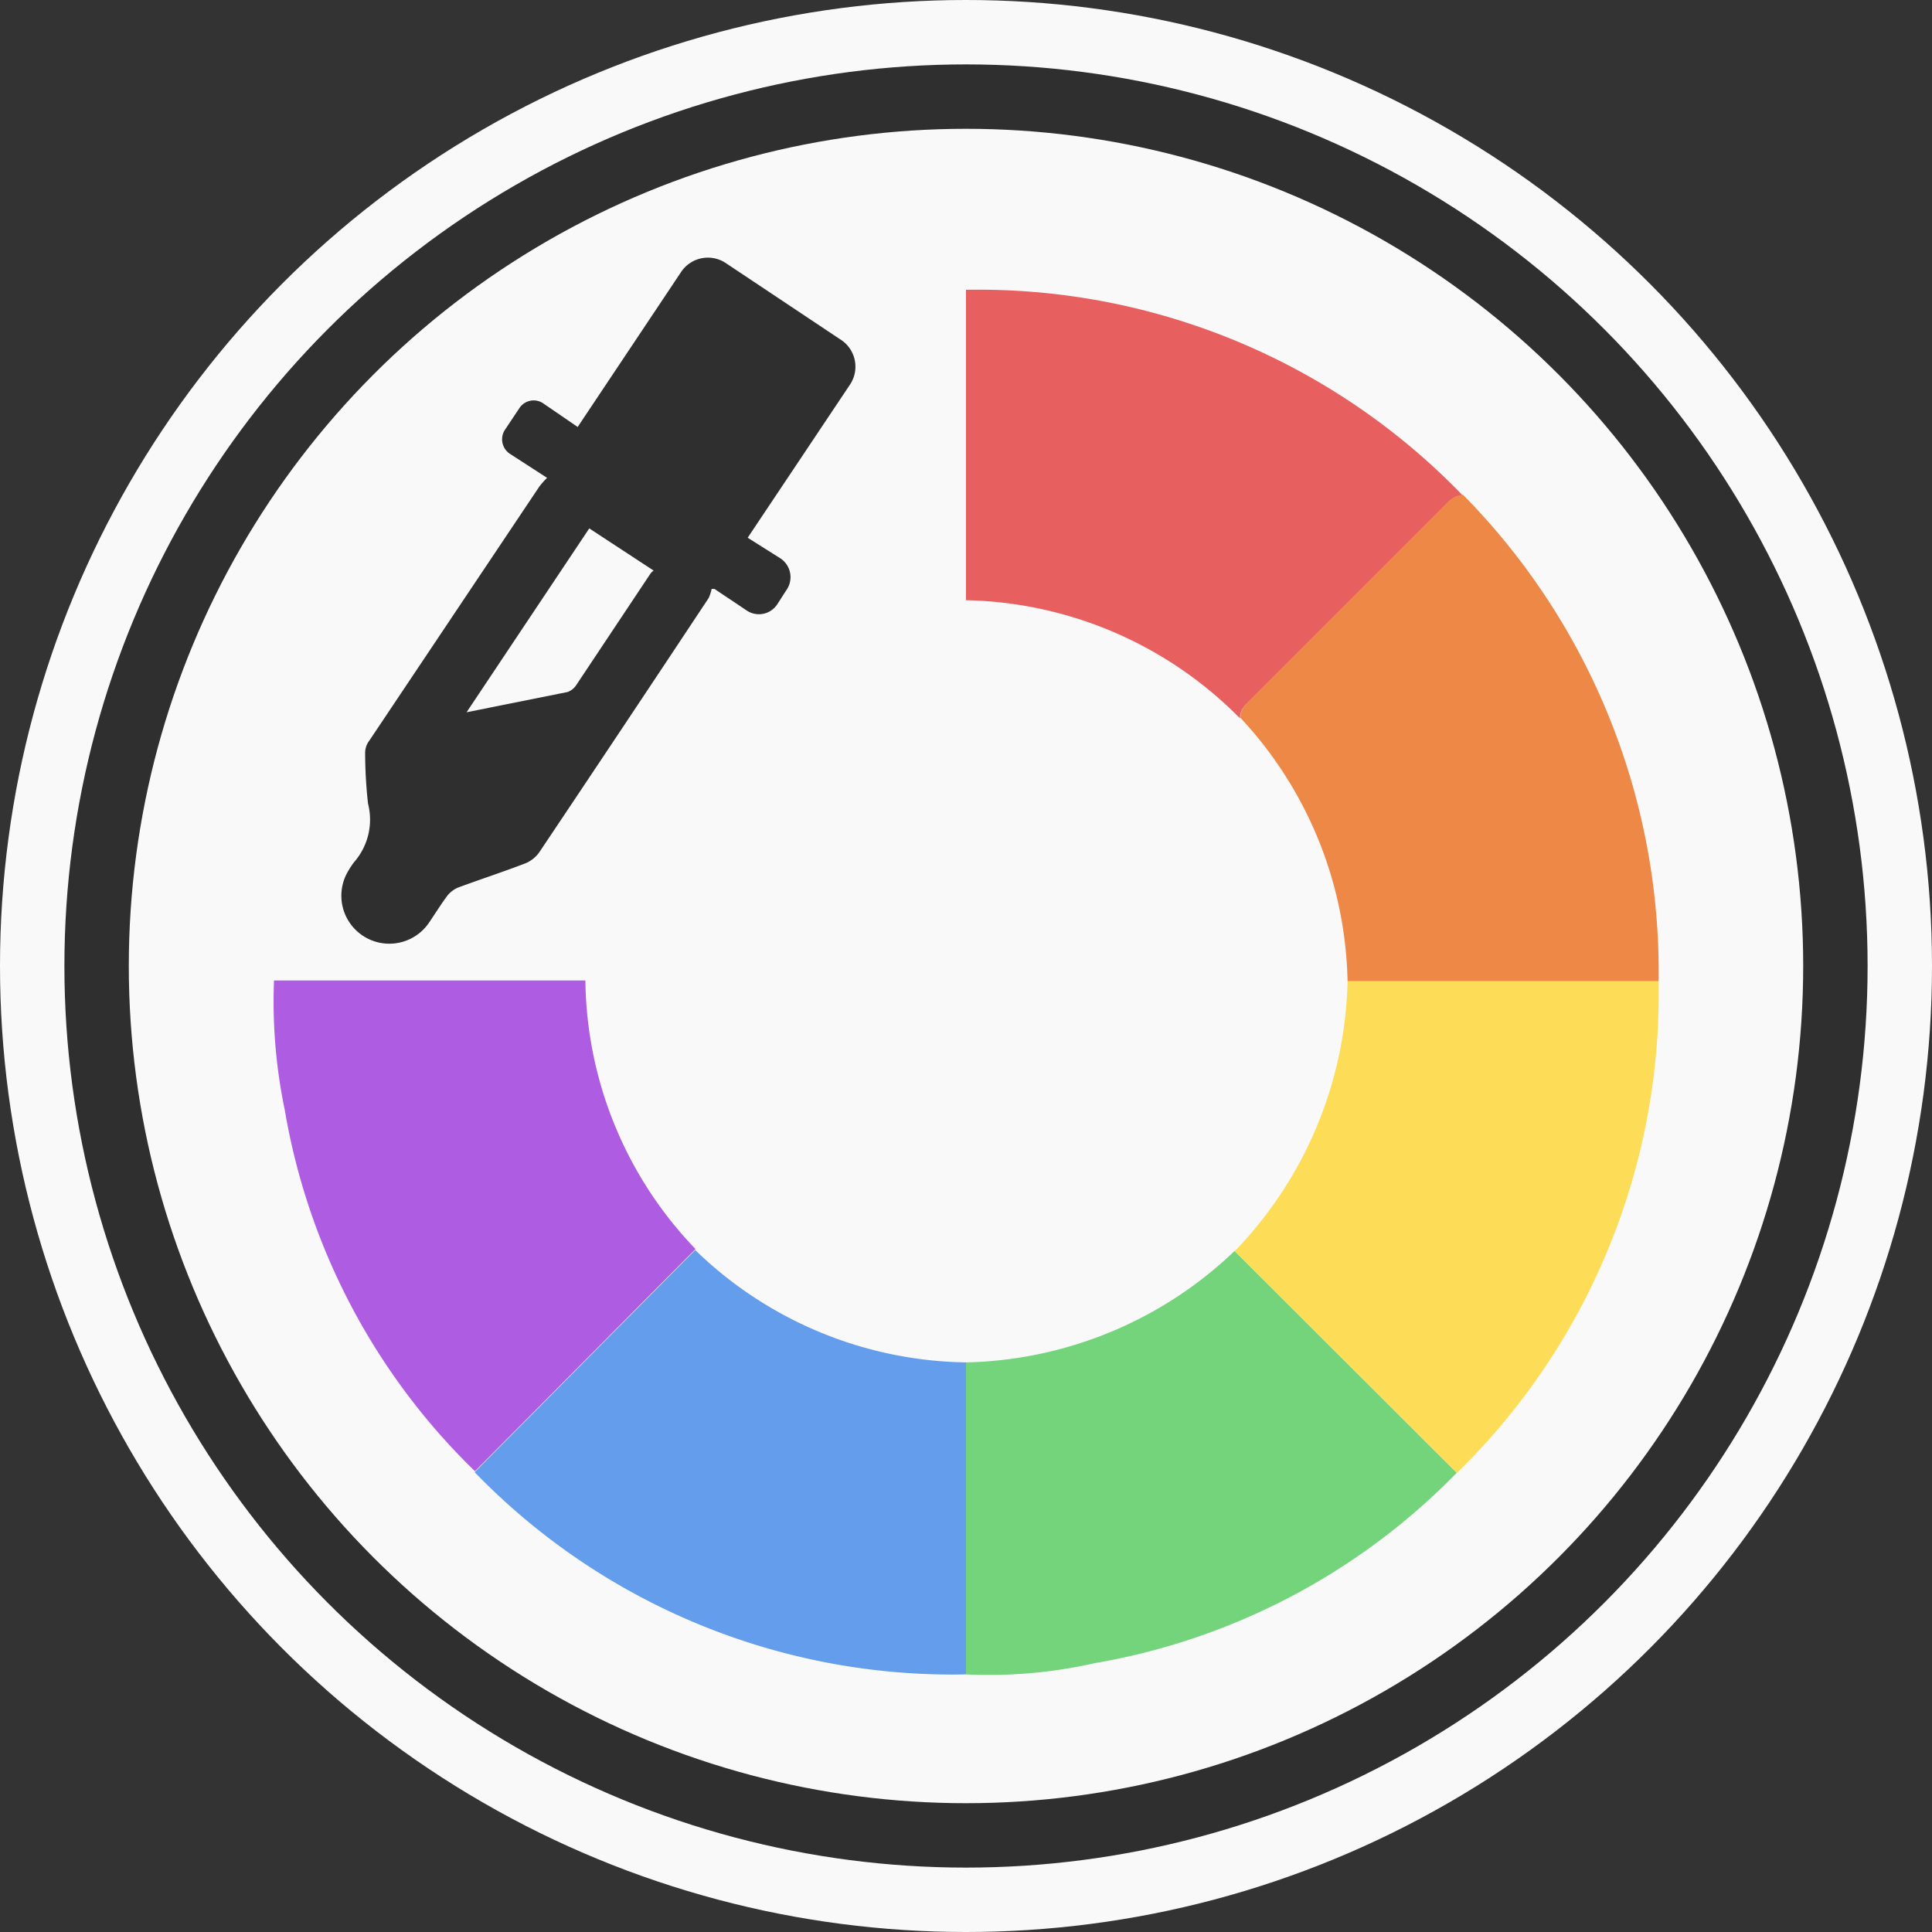 <svg xmlns="http://www.w3.org/2000/svg" viewBox="0 0 60 60"><rect x="0" y="0" width="60" height="60" fill="#333333" stroke="none"/><defs><style>.cls-1{fill:#f9f9f9;}.cls-2{fill:none;stroke:#2f2f2f;stroke-miterlimit:10;stroke-width:2px;}.cls-3{fill:#e85f5f;}.cls-4{fill:#fddd57;}.cls-5{fill:#649dec;}.cls-6{fill:#74d47b;}.cls-7{fill:#ae5ce2;}.cls-8{fill:#ed8846;}.cls-9{fill:#2f2f2f;}</style></defs><g id="Layer_2" data-name="Layer 2"><g id="Layer_1-2" data-name="Layer 1"><circle class="cls-1" cx="30" cy="30" r="30"/><circle class="cls-2" cx="30" cy="30" r="27"/><g id="nZpaRN.tif"><path class="cls-3" d="M30,9a20.89,20.89,0,0,1,15.43,6.39c-.3,0-.46.21-.65.4l-5.88,5.88c-.18.18-.4.35-.39.64A12.29,12.29,0,0,0,30,18.64Z"/><path class="cls-4" d="M51.51,30.47a20.8,20.8,0,0,1-6.26,15.27l-6.9-6.89a12.45,12.45,0,0,0,3.5-8.38Z"/><path class="cls-5" d="M30,52a20.65,20.65,0,0,1-15.26-6.28l6.85-6.9A12.31,12.31,0,0,0,30,42.31Z"/><path class="cls-6" d="M30,52V42.31a12.43,12.43,0,0,0,8.34-3.46l6.9,6.89A20.54,20.54,0,0,1,34,51.65,14.93,14.93,0,0,1,30,52Z"/><path class="cls-7" d="M21.6,38.79l-6.85,6.9A20.4,20.4,0,0,1,8.84,34.45a16.44,16.44,0,0,1-.33-4h9.67A12.22,12.22,0,0,0,21.6,38.79Z"/><path class="cls-8" d="M51.51,30.47H41.85a12.34,12.34,0,0,0-3.33-8.18c0-.29.21-.46.39-.64l5.88-5.88c.19-.19.35-.4.65-.4A21.1,21.1,0,0,1,51.51,30.47Z"/></g><path class="cls-9" d="M26.08,10.53,22.54,8.17a1,1,0,0,0-1.39.28l-3.21,4.81-1.08-.74a.53.53,0,0,0-.72.14l-.46.69a.54.54,0,0,0,.15.74l1.16.75a2.6,2.6,0,0,0-.24.27L11.47,23a.63.63,0,0,0-.13.36,14.17,14.17,0,0,0,.09,1.6A2,2,0,0,1,11,26.77a2.53,2.53,0,0,0-.18.27,1.49,1.49,0,0,0,2.5,1.62c.19-.28.37-.57.57-.84a.87.87,0,0,1,.32-.25c.7-.26,1.41-.49,2.11-.76a1,1,0,0,0,.42-.33q2.64-3.94,5.27-7.91a1.31,1.31,0,0,0,.09-.28l.09,0,1,.67a.68.68,0,0,0,.94-.18l.29-.45a.7.7,0,0,0-.2-1l-1-.63,3.18-4.76A1,1,0,0,0,26.08,10.53Zm-5.95,7.39L17.9,21.27a.56.56,0,0,1-.27.22l-3.14.63h0l3.81-5.71,2,1.31C20.21,17.78,20.18,17.85,20.13,17.92Z"/></g></g></svg>